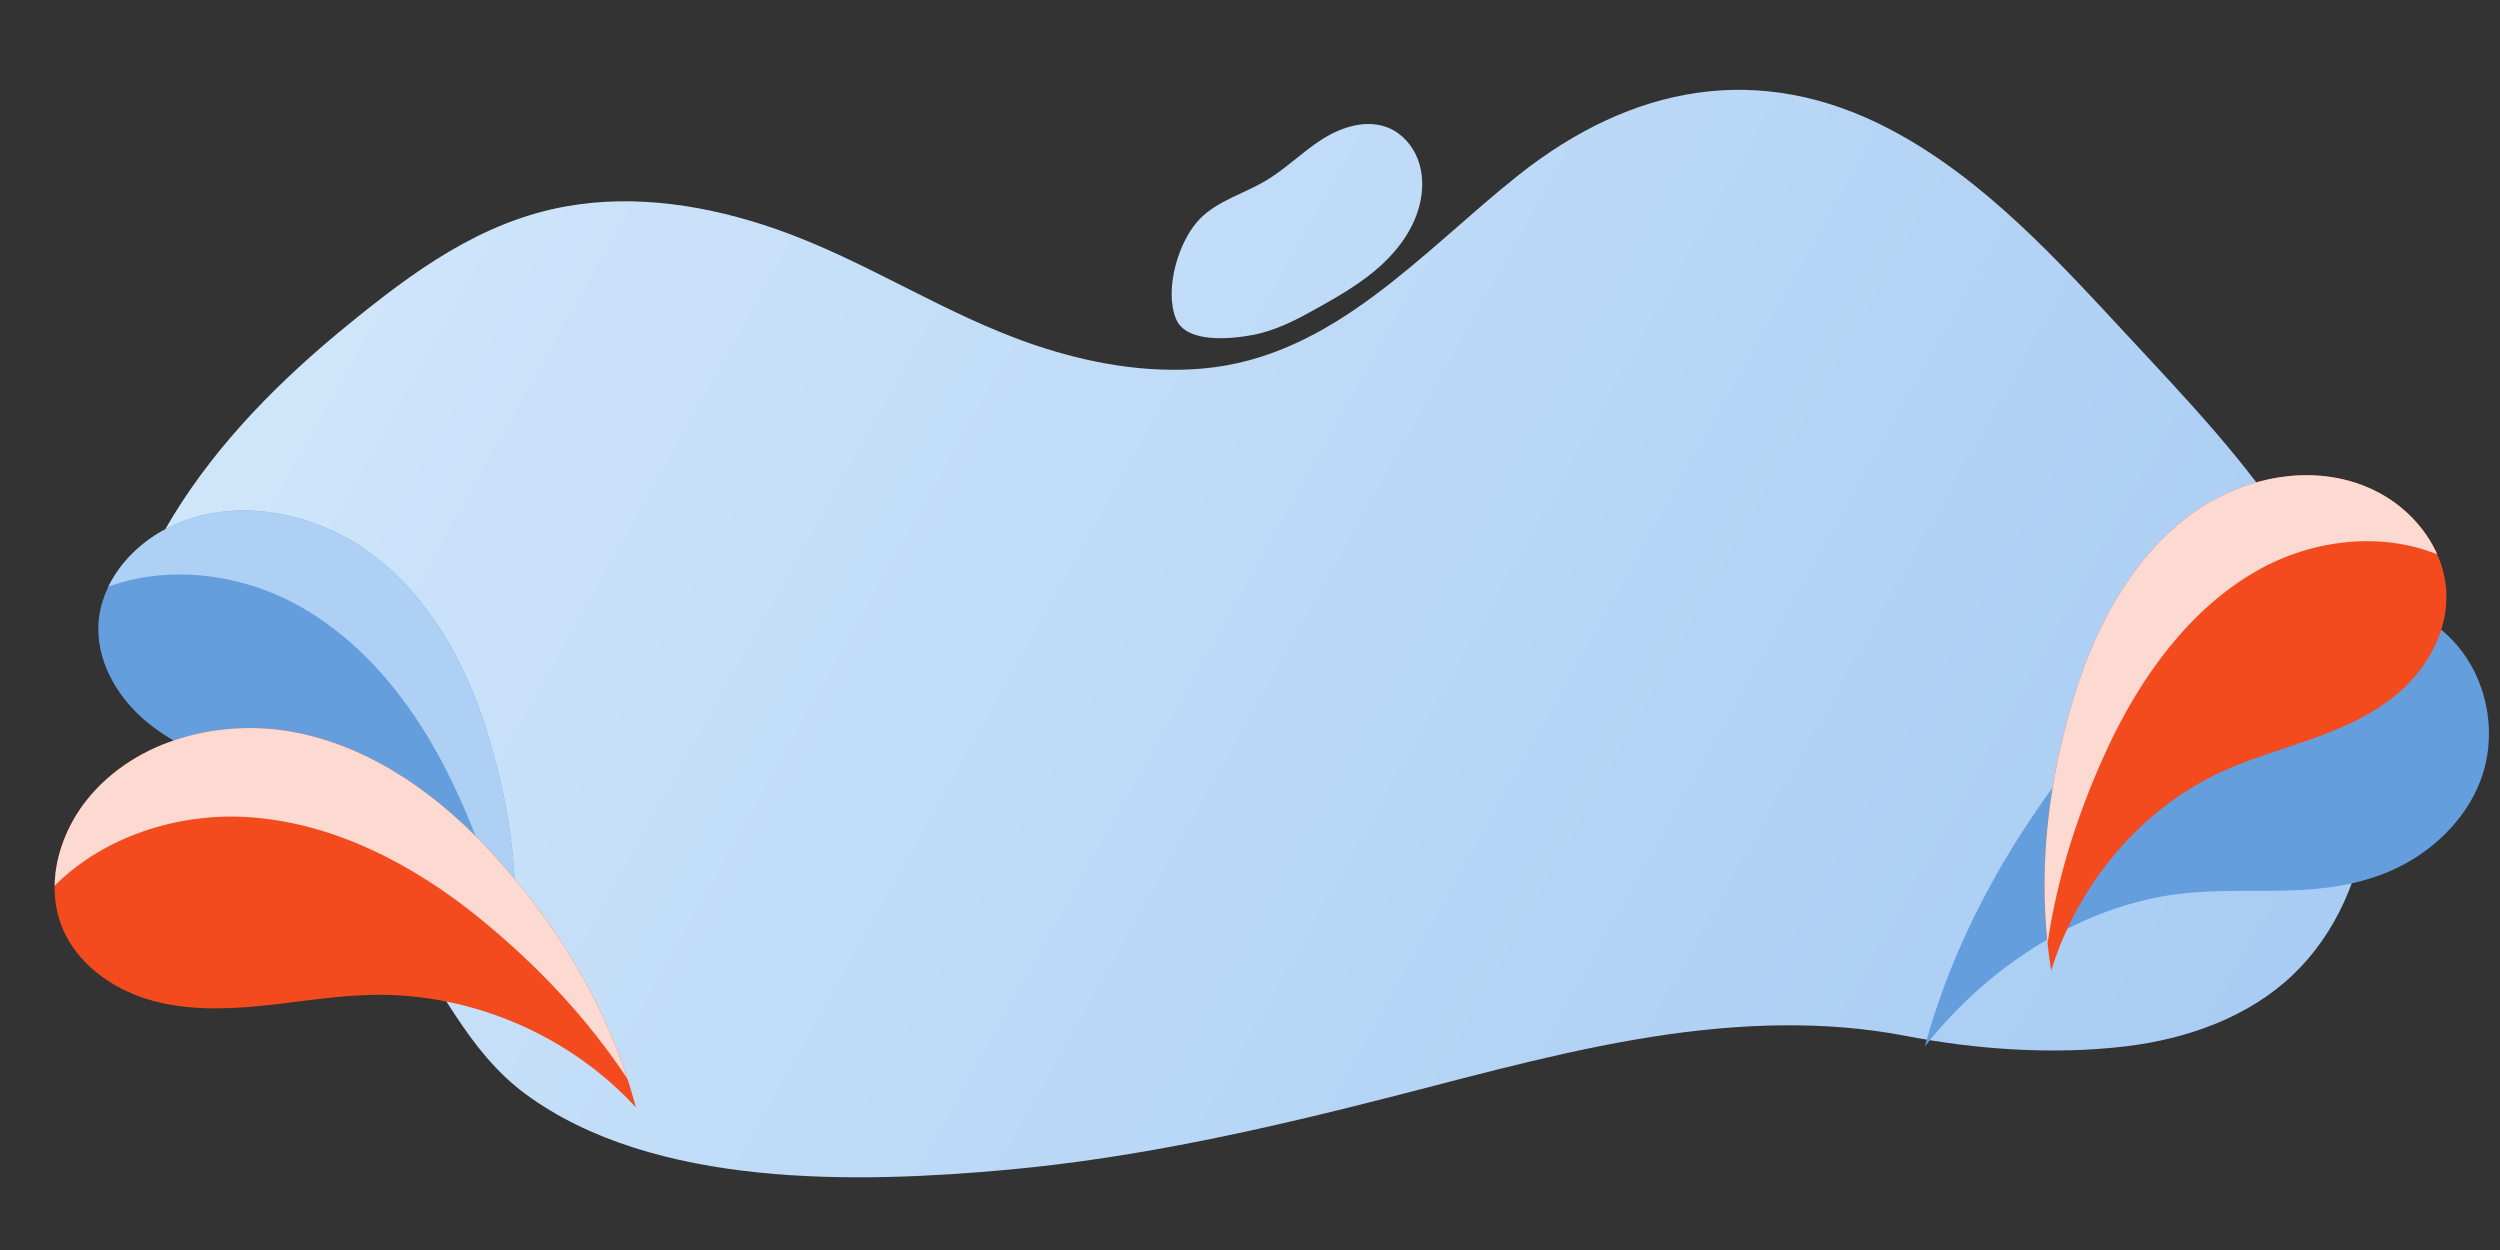 <?xml version="1.0" encoding="utf-8"?>
<!-- Generator: Adobe Illustrator 23.0.2, SVG Export Plug-In . SVG Version: 6.00 Build 0)  -->
<svg version="1.1" id="_x2014_ÎÓÈ_x5F_1" xmlns="http://www.w3.org/2000/svg" xmlns:xlink="http://www.w3.org/1999/xlink"
	 x="0px" y="0px" viewBox="0 0 6000 3000" style="enable-background:new 0 0 6000 3000;" xml:space="preserve">
<rect x="0" y="0" width="6000" height="3000" fill="#333333" stroke="none"/>
<style type="text/css">
	.st0{fill:url(#SVGID_1_);}
	.st1{fill:#649EDD;}
	.st2{fill:#F34B1E;}
	.st3{fill:#FCDAD1;}
	.st4{fill:#AED0F4;}
	.st5{fill:url(#SVGID_2_);}
	.st6{clip-path:url(#SVGID_4_);}
	.st7{fill:#FFFFFF;}
	.st8{fill:#BDD5F9;}
	.st9{fill:#7D3926;}
	.st10{fill:#1D1D1B;}
	.st11{fill:#458EDD;}
	.st12{opacity:0.2;}
	.st13{fill:#10172A;}
	.st14{fill:#86BCF4;}
	.st15{opacity:0.2;fill:#1D1D1B;}
	.st16{opacity:0.2;fill:#FFFFFF;}
	.st17{fill:#EDEDED;}
	.st18{opacity:0.15;}
	.st19{fill:#044A92;}
	.st20{opacity:0.15;fill:#10172A;}
</style>
<linearGradient id="SVGID_1_" gradientUnits="userSpaceOnUse" x1="5512.2" y1="120.208" x2="776.222" y2="2776.198" gradientTransform="matrix(-1 0 0 1 6002 0)">
	<stop  offset="0" style="stop-color:#D3E8FB"/>
	<stop  offset="1" style="stop-color:#A8CCF3"/>
</linearGradient>
<path class="st0" d="M4274.41,2460.8c100.6-1.15,201.18,6.3,300.02,25.44c169.71,32.85,354.19,45.49,526.07,25.1
	c146.97-17.43,294.1-69.11,401.55-170.87c105.21-99.64,165.07-241.48,180.57-385.55c25.65-238.44-51.95-472.13-179.21-671.58
	c-110.97-173.92-254.5-324.22-394.92-475.38c-172.85-186.07-347.27-379.06-571.99-497.39
	c-315.74-166.26-621.67-104.54-891.69,109.37c-231.75,183.6-444.87,437.65-759.28,464.67c-135,11.6-271.3-12.74-399.77-55.79
	c-217.48-72.86-406.92-203.81-623.9-279.28c-161.16-56.05-335.4-84.31-503.36-54.24c-205.06,36.71-367.45,156.97-525.09,285.6
	c-160.27,130.78-308.71,279.44-417.46,456.58c-76.35,124.36-128.13,270.07-68.52,412.7c55.04,131.69,158.59,197.68,270.92,274.38
	c123.92,84.61,243.61,179,334.76,299.44c102.3,135.17,167.73,298.14,307.6,401.31c308.52,227.56,797.57,215.16,1160.51,181.81
	c314.11-28.86,622.95-98.99,928.47-177.46c217.64-55.9,434.85-116.27,657.36-147.59C4095.41,2469.64,4184.92,2461.82,4274.41,2460.8
	z"/>
<g>
	<path class="st1" d="M4969.29,1832.84c126.03-162.69,282.86-306.41,459.63-371.1c176.78-64.69,374.23-37.36,479.54,101.29
		c61.16,80.52,86.84,202.24,43.42,313.68c-36.61,93.96-116.79,167.5-201.67,207.55c-84.88,40.04-174.53,50.61-261.33,53.04
		c-86.8,2.43-172.81-2.73-260.38,8.11c-223.21,27.62-450.36,164.19-608.94,366.11C4687.24,2263.52,4810.47,2037.85,4969.29,1832.84z
		"/>
</g>
<g>
	<path class="st2" d="M4975.15,1680.26c50.31-168.3,135.46-330.51,268.81-435.13c133.35-104.61,320.54-141.4,468.02-61.27
		c85.65,46.53,155.38,136.75,159.31,239.26c3.32,86.43-40.19,169.42-100.77,226.87c-60.58,57.45-136.75,92.63-213.49,120.41
		c-76.74,27.78-155.69,49.23-229.89,84c-189.14,88.63-339.96,266.02-404.33,475.55C4888.14,2110.44,4911.76,1892.34,4975.15,1680.26
		z"/>
	<path class="st3" d="M5419.76,1368.08c-162.83,91.33-281.64,254.51-363.11,430.55c-68.95,148.98-118.56,304.13-142.54,464.9
		c-20.77-197.06,4.04-392.6,61.04-583.27c50.31-168.3,135.46-330.51,268.81-435.13c133.35-104.61,320.54-141.4,468.02-61.27
		c58.49,31.78,109.54,83.93,137.29,146.45C5712.92,1275.66,5550.65,1294.67,5419.76,1368.08z"/>
</g>
<g>
	<path class="st1" d="M1169.84,1758.74c-51.03-165.13-138.49-324.65-276.82-428.28c-138.33-103.63-333.49-141.41-488.25-64.44
		c-89.87,44.7-163.5,132.29-168.54,232.54c-4.25,84.53,40.45,166.13,103.2,222.92c62.75,56.79,141.98,91.93,221.88,119.85
		s162.16,49.66,239.34,84.39c196.74,88.52,352.66,263.52,418,469.12C1256.85,2180.43,1234.15,1966.83,1169.84,1758.74z"/>
	<path class="st4" d="M708.31,1449.06c169.23,90.91,291.85,251.7,375.36,424.7c70.67,146.41,121.09,298.68,144.68,456.19
		c23.47-192.59-0.69-384.13-58.5-571.21c-51.03-165.13-138.5-324.65-276.82-428.28c-138.33-103.63-333.49-141.41-488.25-64.44
		c-61.37,30.53-115.15,81.06-144.71,141.96C402.97,1355.82,572.28,1375.98,708.31,1449.06z"/>
</g>
<g>
	<path class="st2" d="M1186.84,2054.21c-125.81-139.1-284.91-255.99-468.45-294.61c-183.54-38.62-392.86,13.57-509.87,160.15
		c-67.96,85.13-100.29,205.02-59.34,305.95c34.53,85.11,115.86,144.93,203.6,172.07c87.74,27.14,181.78,25.44,273.17,16.32
		c91.39-9.11,182.28-25.39,274.12-26.56c234.09-2.99,467.62,97.79,626.04,270.16C1465.52,2429.24,1345.38,2229.49,1186.84,2054.21z"
		/>
	<path class="st3" d="M590.96,1960.85c208.13,11.96,402.38,114,563.76,245.98c136.56,111.69,255.89,238.41,351.22,382.58
		c-65.09-200.22-176.56-377.61-319.1-535.2c-125.81-139.1-284.91-255.99-468.45-294.61c-183.54-38.62-392.86,13.57-509.87,160.15
		c-46.41,58.13-76.18,132.48-77.37,205.92C247.86,2008.92,423.66,1951.24,590.96,1960.85z"/>
</g>
<linearGradient id="SVGID_2_" gradientUnits="userSpaceOnUse" x1="4989.289" y1="-614.883" x2="253.297" y2="2041.115" gradientTransform="matrix(-1 0 0 1 6002 0)">
	<stop  offset="0" style="stop-color:#D3E8FB"/>
	<stop  offset="1" style="stop-color:#A8CCF3"/>
</linearGradient>
<path class="st5" d="M3165.48,737.32c52.57-29.44,105.03-60.2,149.48-100.87c44.45-40.67,80.83-92.38,93.64-151.25
	c7.42-34.08,6.61-70.41-5.81-103c-12.42-32.58-37.07-61.03-69.11-74.81c-51.82-22.28-112.7-3.56-160.32,26.68
	c-47.61,30.24-87.72,71.4-136.27,100.11c-51.78,30.62-113.09,47.13-155.82,89.47c-52.3,51.83-87.74,169.91-59.17,240.97
	c24.48,60.9,134.25,48.78,184.56,39.33C3063.61,793.28,3115.46,765.34,3165.48,737.32z"/>
<g>
	<defs>
		<path id="SVGID_3_" d="M347.44,1650.18c55.04,131.69,158.59,197.68,270.93,274.38c123.92,84.61,243.61,179,334.76,299.44
			c102.29,135.17,167.73,298.15,307.6,401.31c308.52,227.56,797.56,215.16,1160.5,181.81c314.12-28.86,622.95-98.99,928.47-177.46
			c217.65-55.9,434.85-116.27,657.37-147.59c39.05-5.5,78.33-10.09,117.74-13.6c10.75-0.95,21.52-1.83,32.29-2.61
			c7.24-0.54,14.47-1.03,21.71-1.48c15.62-0.98,31.26-1.77,46.91-2.36c16.22-0.63,32.46-1.03,48.69-1.22
			c66.33-0.76,132.64,2.22,198.45,9.83c2.03,0.23,4.05,0.46,6.08,0.7c27.71,3.33,55.34,7.48,82.83,12.52
			c4.22,0.77,8.44,1.56,12.66,2.38c58.21,11.27,118.15,20.16,178.72,26.15c0.01,0,0.01,0,0.01,0
			c116.04,11.49,234.41,12.35,347.34-1.05c146.97-17.43,294.09-69.1,401.55-170.87c105.22-99.63,165.07-241.47,180.57-385.55
			c25.65-238.43-51.95-472.13-179.2-671.58c-110.98-173.92-254.5-324.22-394.92-475.37c-172.85-186.07-347.27-379.06-571.99-497.39
			c-315.74-166.26-621.67-104.54-891.69,109.37c-231.75,183.6-444.87,437.65-759.28,464.67c-135,11.6-271.29-12.75-399.77-55.79
			c-217.49-72.86-406.92-203.81-623.9-279.28c-161.16-56.05-335.4-84.31-503.36-54.24c-205.06,36.71-367.45,156.97-525.08,285.6
			c-160.27,130.78-308.71,279.44-417.46,456.58C339.62,1361.84,287.83,1507.55,347.44,1650.18z"/>
	</defs>
	<clipPath id="SVGID_4_">
		<use xlink:href="#SVGID_3_"  style="overflow:visible;"/>
	</clipPath>
	<g class="st6">
		<g>
			<polygon class="st1" points="6556.31,1661.84 6437.31,1663.3 6322.75,1433.9 6441.74,1432.44 			"/>
			<polygon class="st7" points="6570.74,1661.65 6451.74,1663.11 6337.18,1433.71 6456.17,1432.25 			"/>
			<polygon class="st1" points="6538.55,1621.33 6449.59,1622.43 6363.94,1450.94 6452.9,1449.84 			"/>
			<path class="st8" d="M6406.49,1439.82c-3.18,0-3.19,4.95,0,4.95C6409.67,1444.77,6409.68,1439.82,6406.49,1439.82z"/>
			<path class="st1" d="M6515.49,1638.96c0,3.93-7.48,7.11-16.7,7.11c-9.22,0-16.7-3.18-16.7-7.11c0-3.93,7.48-7.11,16.7-7.11
				C6508.01,1631.85,6515.49,1635.04,6515.49,1638.96z"/>
		</g>
		<path class="st9" d="M7662.3,2024.91c-0.57-0.61-1.15-1.21-1.74-1.83c1.17,1.23,2.31,2.44,3.42,3.62
			C7663.43,2026.11,7662.87,2025.51,7662.3,2024.91z M7647.8,2010.23c-0.46-0.45-0.92-0.89-1.39-1.34c0.67,0.65,1.32,1.29,1.97,1.92
			C7648.19,2010.61,7647.99,2010.42,7647.8,2010.23z M7529.6,1907.01c0.84,0.68,1.71,1.39,2.6,2.13
			C7531.31,1908.41,7530.44,1907.69,7529.6,1907.01z M7662.3,2024.91c-0.57-0.61-1.15-1.21-1.74-1.83c1.17,1.23,2.31,2.44,3.42,3.62
			C7663.43,2026.11,7662.87,2025.51,7662.3,2024.91z M7646.41,2008.89c0.67,0.65,1.32,1.29,1.97,1.92c-0.19-0.2-0.39-0.39-0.58-0.58
			C7647.34,2009.78,7646.88,2009.34,7646.41,2008.89z M7532.2,1909.14c-0.89-0.73-1.76-1.45-2.6-2.13
			C7530.44,1907.69,7531.31,1908.4,7532.2,1909.14z M7539.01,1585.53c-42.92-37-260.7-53.85-260.7-53.85
			c-43.69-1.72-31.83,10.19-166.47,16.8c-116.79,5.81-270.29,270.56-322.45,338.72c-0.01,0.01-0.01,0.02-0.02,0.03
			c-7.96,10.4-13.56,16.21-16.3,15.82c-16.09-2.3-113.6-130.54-156.2-187.51c-12.2-16.31-19.9-26.78-19.9-26.78s-2.8-3.51-6.91-9.13
			c-2.47-3.36-5.41-7.47-8.51-12.02c-4.21-6.19-8.72-13.2-12.71-20.28c-11.83-20.96-52.24-58.94-62.38-51.79
			c-10.1,7.17,19.24,50.06,19.24,50.06s-26.38,5.21-54.75,0.24c-28.34-4.9-57.16-53.03-69.75-49.82
			c-12.55,3.25,7.86,42.44,13.07,77.23c5.16,34.73,73.51,45.86,79.41,51.55c0.59,0.56,1.15,1.26,1.66,2.06
			c4.64,7.14,6.23,22.32,6.23,22.32l0.02,0.07c0.49,0.97,6.69,13.05,16.98,32.3c46.01,86.03,173.96,315.06,241.14,333.07
			c82.85,22.18,207.12-96.88,207.12-96.88v0.07c0,0.08-0.01,0.21-0.02,0.39c0,0.09,0,0.2-0.01,0.31c-0.02,0.59-0.05,1.52-0.1,2.75
			c0,0.09,0,0.18-0.01,0.28c-0.02,0.41-0.03,0.86-0.05,1.33c-0.02,0.53-0.04,1.11-0.07,1.72c0,0.08-0.01,0.16-0.01,0.24
			c-0.01,0.28-0.02,0.57-0.03,0.87c-0.01,0.27-0.02,0.55-0.03,0.83c-0.03,0.64-0.05,1.32-0.08,2.04c-0.01,0.24-0.02,0.48-0.03,0.73
			c-0.01,0.18-0.01,0.36-0.02,0.54c-0.02,0.55-0.04,1.11-0.07,1.69c0.01,0.04,0.01,0.09,0,0.14c-0.03,0.82-0.06,1.67-0.1,2.56
			c0,0.11,0,0.22-0.01,0.33c-0.01,0.5-0.03,1.01-0.06,1.54c-0.02,0.52-0.04,1.06-0.06,1.61c-0.01,0.45-0.03,0.9-0.05,1.36
			c-0.01,0.09-0.01,0.18-0.01,0.26c-0.03,0.87-0.07,1.77-0.1,2.69c-0.04,1.01-0.08,2.05-0.12,3.11c-0.01,0.35-0.03,0.71-0.04,1.06
			c-0.13,3.23-0.26,6.69-0.4,10.34c-0.03,0.63-0.05,1.27-0.07,1.91c-0.01,0.05-0.01,0.1-0.01,0.15c-0.03,1.01-0.07,2.04-0.12,3.07
			c-0.02,0.55-0.04,1.1-0.06,1.65c-0.02,0.43-0.04,0.87-0.05,1.31c-0.08,2.06-0.16,4.17-0.25,6.32c-0.01,0.24-0.02,0.49-0.03,0.74
			c-0.04,1.19-0.09,2.39-0.14,3.61c-0.01,0.44-0.03,0.88-0.05,1.33c-0.04,0.97-0.08,1.94-0.11,2.91c-0.11,2.71-0.21,5.48-0.33,8.3
			c-0.04,1.17-0.09,2.35-0.14,3.54c-0.03,0.79-0.06,1.59-0.09,2.38c-0.06,1.4-0.11,2.81-0.17,4.23c-0.1,2.63-0.2,5.29-0.31,7.98
			c-0.1,2.48-0.2,4.99-0.3,7.51c-0.14,3.59-0.28,7.22-0.43,10.88c-0.06,1.48-0.12,2.96-0.18,4.44c-0.03,0.86-0.07,1.73-0.1,2.59
			c-0.05,1.13-0.09,2.27-0.14,3.41c-0.1,2.62-0.21,5.26-0.32,7.89c-0.06,1.42-0.11,2.85-0.17,4.28c-0.11,2.6-0.21,5.2-0.32,7.8
			c-0.07,1.73-0.14,3.46-0.21,5.19c-0.04,0.86-0.07,1.73-0.11,2.59c-0.09,2.16-0.18,4.3-0.27,6.44c-0.01,0.43-0.03,0.86-0.05,1.28
			c-0.03,0.68-0.06,1.35-0.08,2.03c-0.01,0.14-0.01,0.27-0.02,0.4c-0.03,0.77-0.06,1.54-0.09,2.3c-0.01,0.13-0.01,0.26-0.02,0.38
			c-0.06,1.55-0.13,3.1-0.19,4.64c-0.04,0.99-0.09,1.97-0.13,2.95c-0.07,1.67-0.14,3.34-0.21,4.99c-0.02,0.47-0.04,0.94-0.06,1.4
			c-0.05,1.19-0.1,2.37-0.15,3.54c0,0.06,0,0.12-0.01,0.19c-0.05,1.24-0.1,2.48-0.16,3.7c-0.05,1.27-0.1,2.52-0.16,3.77
			c-0.1,2.26-0.2,4.5-0.29,6.7c-0.17,3.89-0.33,7.68-0.5,11.36c-0.04,1.03-0.09,2.04-0.14,3.05c0,0.24-0.02,0.48-0.03,0.71
			c-0.06,1.46-0.13,2.89-0.2,4.31c-0.03,0.88-0.07,1.75-0.11,2.6c-0.06,1.23-0.11,2.43-0.17,3.62c-0.11,2.35-0.21,4.62-0.32,6.82
			c-0.05,1.07-0.1,2.11-0.15,3.14c-0.05,1.13-0.11,2.24-0.16,3.32c-0.02,0.48-0.05,0.94-0.07,1.4c-0.04,0.93-0.09,1.84-0.13,2.73
			c-0.12,2.25-0.23,4.38-0.33,6.38c-0.03,0.56-0.06,1.1-0.09,1.64c-0.03,0.57-0.06,1.12-0.09,1.66c-0.03,0.55-0.06,1.07-0.09,1.59
			c-0.05,0.86-0.09,1.68-0.14,2.47c-0.11,1.95-0.27,3.95-0.47,5.99c-0.06,0.68-0.14,1.37-0.21,2.06c-0.12,1.12-0.25,2.25-0.4,3.39
			c-0.08,0.66-0.16,1.33-0.26,2c-0.09,0.66-0.18,1.34-0.28,2.02c-0.16,1.14-0.34,2.29-0.53,3.46c-0.25,1.59-0.52,3.2-0.81,4.83
			c-0.16,0.89-0.32,1.79-0.49,2.69c-0.23,1.24-0.47,2.48-0.72,3.73c-0.42,2.16-0.88,4.35-1.35,6.55c-0.32,1.47-0.65,2.95-0.99,4.44
			c-0.3,1.3-0.6,2.61-0.91,3.92c-0.39,1.68-0.8,3.37-1.22,5.07c-0.23,0.94-0.47,1.89-0.71,2.83c-0.33,1.33-0.67,2.65-1.02,3.98
			c-0.39,1.52-0.79,3.04-1.2,4.56c-0.09,0.33-0.18,0.67-0.27,1c-0.94,3.47-1.9,6.95-2.89,10.41c-0.6,2.09-1.2,4.17-1.81,6.25
			c-0.58,1.98-1.17,3.96-1.76,5.93c-2.23,7.42-4.51,14.7-6.75,21.67c-0.24,0.78-0.49,1.55-0.74,2.31c-0.36,1.12-0.72,2.24-1.08,3.34
			c-0.62,1.92-1.24,3.8-1.85,5.66c-0.78,2.41-1.56,4.76-2.32,7.05c-0.21,0.63-0.41,1.25-0.61,1.86c-0.95,2.88-1.88,5.65-2.76,8.31
			c-0.19,0.56-0.37,1.12-0.56,1.67c-0.05,0.16-0.1,0.31-0.15,0.47c-0.45,1.33-0.88,2.62-1.29,3.87c-0.02,0.09-0.05,0.17-0.08,0.25
			c-0.32,0.97-0.63,1.92-0.94,2.85c-0.11,0.33-0.22,0.66-0.33,0.99c-0.42,1.28-0.82,2.51-1.21,3.7c-0.67,2.04-1.29,3.96-1.84,5.73
			c-0.12,0.39-0.24,0.77-0.36,1.15c-0.11,0.35-0.22,0.7-0.32,1.04c-0.07,0.23-0.14,0.47-0.21,0.69c-0.05,0.16-0.1,0.32-0.14,0.47
			c-0.07,0.24-0.14,0.47-0.21,0.7c-0.34,1.14-0.64,2.19-0.9,3.14c-6.64,24.37,15.56,61.36,15.56,61.36s-35.46,125.06-69.29,244.3
			c48.88-4.3,97.95-6.9,147.02-7.46c100.6-1.14,201.17,6.3,300.02,25.44c60.79,11.77,123.47,20.94,186.79,26.92
			c3.12-126.79,5.88-249.64,6.78-289.2c0.1-4.8,0.19-8.38,0.24-10.58c0.76-0.23,1.54-0.49,2.34-0.79c0.21-0.08,0.43-0.16,0.64-0.25
			c0.52-0.19,1.05-0.41,1.59-0.65c0.38-0.15,0.77-0.32,1.16-0.5c1.36-0.61,2.77-1.29,4.21-2.05c0.51-0.26,1.01-0.53,1.53-0.81
			c3.18-1.73,6.54-3.76,10.01-6.01c0.57-0.37,1.14-0.74,1.72-1.13c10.46-6.91,21.75-15.66,31.86-23.96
			c0.51-0.41,1.01-0.83,1.52-1.24c0.6-0.51,1.2-1,1.8-1.5c0.52-0.44,1.04-0.87,1.56-1.3c0.82-0.69,1.64-1.38,2.44-2.06
			c0.52-0.44,1.04-0.88,1.55-1.31s1.01-0.86,1.51-1.29s1-0.85,1.48-1.26c2.19-1.88,4.26-3.68,6.16-5.35
			c0.41-0.36,0.82-0.72,1.22-1.08c0.42-0.36,0.82-0.72,1.23-1.07c0.78-0.69,1.53-1.35,2.23-1.99c0.61-0.54,1.18-1.05,1.73-1.54
			c1.88-1.69,3.42-3.09,4.57-4.14c0.16-0.15,0.31-0.3,0.46-0.43c1.18-1.07,1.82-1.67,1.82-1.67s3.44,0,22.66,0
			c3.1,0,12.24-9.27,25.44-24.98c68.73-81.75,247.7-338.03,260.11-371.53C7910.04,1977.02,7581.9,1622.5,7539.01,1585.53z
			 M7683.82,2057.01c-0.04,0.13-0.09,0.25-0.14,0.37c-6.79,15.52-97.94,166.09-144.57,238.4c-14.2,22.02-24.27,36.78-26.58,38.27
			c-0.54,0.36-1.12,0.71-1.71,1.04c-0.19,0.12-0.39,0.23-0.59,0.33c-0.28,0.16-0.57,0.31-0.86,0.46c-0.29,0.15-0.59,0.3-0.89,0.45
			c-0.36,0.18-0.73,0.36-1.1,0.52c-0.43,0.2-0.86,0.39-1.3,0.58c-0.44,0.19-0.88,0.37-1.32,0.55c-0.45,0.18-0.9,0.36-1.35,0.53
			c-0.43,0.17-0.87,0.33-1.31,0.49c-0.47,0.17-0.94,0.34-1.41,0.5c-0.38,0.13-0.75,0.26-1.13,0.38c-0.98,0.33-1.96,0.64-2.91,0.92
			h-0.01c-2.63,0.8-5.11,1.44-7.16,1.94c-0.45,0.11-0.88,0.21-1.29,0.3c-1.09,0.25-2.01,0.45-2.72,0.6
			c-0.09,0.02-0.17,0.03-0.25,0.05c-0.81,0.17-1.27,0.25-1.27,0.25s1.96-263.35,6.93-299.87c4.9-36.47,21.65-150.91,21.65-150.91
			s0.13,0.1,0.38,0.31c0.08,0.06,0.18,0.14,0.29,0.22c1.34,1.08,4.62,3.72,9.38,7.59c0.43,0.35,0.88,0.71,1.34,1.09
			c1.73,1.41,3.63,2.96,5.68,4.64c0.84,0.68,1.71,1.39,2.6,2.13c2.02,1.65,4.16,3.41,6.41,5.27c0.57,0.47,1.14,0.94,1.71,1.41
			c6.31,5.21,13.41,11.1,20.98,17.47c1,0.84,2,1.68,3.02,2.55c1.28,1.07,2.56,2.15,3.85,3.25c1.3,1.09,2.6,2.19,3.91,3.31
			c2.8,2.37,5.64,4.79,8.51,7.24c1.44,1.23,2.88,2.47,4.33,3.72c2.71,2.34,5.45,4.7,8.18,7.07c1.05,0.91,2.1,1.83,3.15,2.75
			c0.05,0.03,0.09,0.07,0.14,0.12c1.07,0.94,2.15,1.87,3.22,2.81c0.03,0.02,0.05,0.04,0.07,0.06c1.1,0.96,2.2,1.93,3.29,2.89
			c1.65,1.44,3.29,2.89,4.92,4.34c0.14,0.12,0.27,0.24,0.4,0.36c0.92,0.82,1.84,1.63,2.76,2.45c0.04,0.03,0.07,0.06,0.11,0.09
			c0.88,0.78,1.76,1.57,2.63,2.36c0,0,0,0,0.01,0c1.82,1.63,3.64,3.26,5.44,4.89c1.07,0.96,2.13,1.93,3.19,2.89
			c0.53,0.48,1.06,0.96,1.59,1.45c1.05,0.95,2.09,1.91,3.13,2.86c0.87,0.8,1.73,1.59,2.59,2.39c0.63,0.58,1.26,1.16,1.88,1.74
			c0.06,0.04,0.11,0.09,0.16,0.14c2.04,1.9,4.05,3.78,6.02,5.63c1.14,1.07,2.26,2.14,3.37,3.2c0.82,0.78,1.63,1.55,2.43,2.32
			c0.21,0.2,0.42,0.41,0.63,0.61c0.58,0.55,1.15,1.1,1.71,1.66c0.16,0.14,0.32,0.29,0.47,0.45c0.67,0.65,1.32,1.29,1.97,1.92h0.01
			c0.59,0.58,1.18,1.16,1.76,1.74c3.7,3.63,7.18,7.16,10.41,10.53c1.17,1.23,2.31,2.44,3.42,3.62c0.92,0.99,1.81,1.96,2.68,2.91
			c0.43,0.48,0.86,0.96,1.28,1.43c0.42,0.47,0.84,0.93,1.24,1.39c3.17,3.6,5.91,6.93,8.14,9.94c0.21,0.28,0.41,0.55,0.59,0.82
			c0.21,0.27,0.4,0.54,0.57,0.8c0.56,0.79,1.08,1.55,1.56,2.29c0.33,0.49,0.63,0.97,0.9,1.44c0.32,0.52,0.61,1.02,0.87,1.51
			c0.09,0.16,0.18,0.32,0.26,0.48c0,0.01,0.01,0.03,0.02,0.05c0.24,0.43,0.44,0.85,0.62,1.26c0.38,0.81,0.68,1.58,0.88,2.29
			C7684.03,2054.78,7684.12,2056.02,7683.82,2057.01z M7529.6,1907.01c0.84,0.68,1.71,1.39,2.6,2.13
			C7531.31,1908.41,7530.44,1907.69,7529.6,1907.01z M7647.8,2010.23c-0.46-0.45-0.92-0.89-1.39-1.34c0.67,0.65,1.32,1.29,1.97,1.92
			C7648.19,2010.61,7647.99,2010.42,7647.8,2010.23z M7662.3,2024.91c-0.57-0.61-1.15-1.21-1.74-1.83c1.17,1.23,2.31,2.44,3.42,3.62
			C7663.43,2026.11,7662.87,2025.51,7662.3,2024.91z M7529.6,1907.01c0.84,0.68,1.71,1.39,2.6,2.13
			C7531.31,1908.41,7530.44,1907.69,7529.6,1907.01z M7647.8,2010.23c-0.46-0.45-0.92-0.89-1.39-1.34c0.67,0.65,1.32,1.29,1.97,1.92
			C7648.19,2010.61,7647.99,2010.42,7647.8,2010.23z M7662.3,2024.91c-0.57-0.61-1.15-1.21-1.74-1.83c1.17,1.23,2.31,2.44,3.42,3.62
			C7663.43,2026.11,7662.87,2025.51,7662.3,2024.91z"/>
		<path class="st10" d="M7500.46,2487.44c-0.9,39.56-3.66,162.41-6.78,289.2c-63.32-5.98-126-15.15-186.79-26.92
			c-98.85-19.14-199.42-26.58-300.02-25.44c-49.07,0.56-98.14,3.16-147.02,7.46c33.83-119.24,69.29-244.3,69.29-244.3l217.33-46.38
			L7500.46,2487.44z"/>
		<path class="st11" d="M7863.77,1953.14c-27.5-39.79-58.02-77.55-88.77-114.85c-44.17-53.58-89.38-106.27-135.89-157.82
			c-31.56-34.96-62.75-78.67-103.07-105.67c-9.67-6.5-19.9-12.05-30.78-16.25c-28.12-10.9-58.26-15.35-88.23-18.69
			c-108.61-12.19-227.31-17.97-334.04,9.25c-51.76,13.19-88.03,36.58-121.09,77.66c-39.59,49.26-75.44,99.7-108.59,153.62
			c-17.8,28.94-34.79,58.4-52.71,87.27c-1.68,2.71-6.09,11.43-11.21,19.54c-0.01,0.01-0.01,0.02-0.02,0.03
			c-5.43,8.59-11.66,16.48-16.3,15.82c-16.09-2.3-113.6-130.54-156.2-187.51c-12.2-16.31-19.9-26.78-19.9-26.78s-2.8-3.51-6.91-9.13
			l-88.49,69.55l0.02,0.07c0.49,0.97,6.69,13.05,16.98,32.3c46.01,86.03,173.96,315.06,241.14,333.07
			c82.85,22.18,207.12-96.88,207.12-96.88v0.07c0,0.08-0.01,0.21-0.02,0.39c0,0.09,0,0.2-0.01,0.31c-0.02,0.59-0.05,1.52-0.1,2.75
			c0,0.09,0,0.18-0.01,0.28c-0.02,0.41-0.03,0.86-0.05,1.33c-0.02,0.53-0.04,1.11-0.07,1.72c0,0.08-0.01,0.16-0.01,0.24
			c-0.01,0.28-0.02,0.57-0.03,0.87c-0.01,0.27-0.02,0.55-0.03,0.83c-0.03,0.64-0.05,1.32-0.08,2.04c-0.01,0.24-0.02,0.48-0.03,0.73
			c-0.01,0.18-0.01,0.36-0.02,0.54c-0.02,0.55-0.04,1.11-0.07,1.69c0.01,0.04,0.01,0.09,0,0.14c-0.03,0.82-0.06,1.67-0.1,2.56
			c0,0.11,0,0.22-0.01,0.33c-0.01,0.5-0.03,1.01-0.06,1.54c-0.02,0.52-0.04,1.06-0.06,1.61c-0.01,0.45-0.03,0.9-0.05,1.36
			c-0.01,0.09-0.01,0.18-0.01,0.26c-0.03,0.87-0.07,1.77-0.1,2.69c-0.04,1.01-0.08,2.05-0.12,3.11c-0.01,0.35-0.03,0.71-0.04,1.06
			c-0.13,3.23-0.26,6.69-0.4,10.34c-0.03,0.63-0.05,1.27-0.07,1.91c-0.01,0.05-0.01,0.1-0.01,0.15c-0.03,1.01-0.07,2.04-0.12,3.07
			c-0.02,0.55-0.04,1.1-0.06,1.65c-0.02,0.43-0.04,0.87-0.05,1.31c-0.08,2.06-0.16,4.17-0.25,6.32c-0.01,0.24-0.02,0.49-0.03,0.74
			c-0.04,1.19-0.09,2.39-0.14,3.61c-0.01,0.44-0.03,0.88-0.05,1.33c-0.04,0.97-0.08,1.94-0.11,2.91c-0.11,2.71-0.21,5.48-0.33,8.3
			c-0.04,1.17-0.09,2.35-0.14,3.54c-0.03,0.79-0.06,1.59-0.09,2.38c-0.06,1.4-0.11,2.81-0.17,4.23c-0.1,2.63-0.2,5.29-0.31,7.98
			c-0.1,2.48-0.2,4.99-0.3,7.51c-0.14,3.59-0.28,7.22-0.43,10.88c-0.06,1.48-0.12,2.96-0.18,4.44c-0.03,0.86-0.07,1.73-0.1,2.59
			c-0.05,1.13-0.09,2.27-0.14,3.41c-0.1,2.62-0.21,5.26-0.32,7.89c-0.06,1.42-0.11,2.85-0.17,4.28c-0.11,2.6-0.21,5.2-0.32,7.8
			c-0.07,1.73-0.14,3.46-0.21,5.19c-0.04,0.86-0.07,1.73-0.11,2.59c-0.09,2.15-0.17,4.3-0.26,6.44c-0.05,1.05-0.09,2.09-0.13,3.13
			c-0.01,0.06-0.01,0.12-0.01,0.18c-0.01,0.14-0.01,0.27-0.02,0.4c-0.03,0.77-0.06,1.54-0.09,2.3c-0.01,0.13-0.01,0.26-0.02,0.38
			c-0.06,1.55-0.13,3.1-0.19,4.64c-0.04,0.99-0.09,1.97-0.13,2.95c-0.07,1.67-0.14,3.34-0.21,4.99c-0.02,0.47-0.04,0.94-0.06,1.4
			c-0.05,1.19-0.1,2.37-0.15,3.54c0,0.06,0,0.12-0.01,0.19c-0.05,1.24-0.1,2.48-0.16,3.7c-0.05,1.27-0.1,2.52-0.16,3.77
			c-0.1,2.26-0.2,4.5-0.29,6.7c-0.17,3.89-0.33,7.68-0.5,11.36c-0.04,1.03-0.09,2.04-0.14,3.05c0,0.24-0.02,0.48-0.03,0.71
			c-0.06,1.46-0.13,2.89-0.2,4.31c-0.03,0.88-0.07,1.75-0.11,2.6c-0.06,1.23-0.11,2.43-0.17,3.62c-0.11,2.35-0.21,4.62-0.32,6.82
			c-0.05,1.07-0.1,2.11-0.15,3.14c-0.05,1.13-0.11,2.24-0.16,3.32c-0.02,0.48-0.05,0.94-0.07,1.4c-0.04,0.93-0.09,1.84-0.13,2.73
			c-0.12,2.25-0.23,4.38-0.33,6.38c-0.03,0.56-0.06,1.1-0.09,1.64c-0.03,0.57-0.06,1.12-0.09,1.66c-0.03,0.55-0.06,1.07-0.09,1.59
			c-0.05,0.86-0.09,1.68-0.14,2.47c-0.11,1.95-0.27,3.95-0.47,5.99c-0.06,0.68-0.14,1.37-0.21,2.06c-0.12,1.12-0.25,2.25-0.4,3.39
			c-0.08,0.66-0.16,1.33-0.26,2c-0.09,0.66-0.18,1.34-0.28,2.02c-0.17,1.14-0.34,2.29-0.53,3.46c-0.25,1.59-0.52,3.2-0.81,4.83
			c-0.16,0.89-0.32,1.79-0.49,2.69c-0.23,1.24-0.47,2.48-0.72,3.73c-0.42,2.16-0.88,4.35-1.35,6.55c-0.32,1.47-0.65,2.95-0.99,4.44
			c-0.3,1.3-0.6,2.61-0.91,3.92c-0.39,1.68-0.8,3.37-1.22,5.07c-0.23,0.94-0.47,1.89-0.71,2.83c-0.33,1.33-0.67,2.65-1.02,3.98
			c-0.39,1.52-0.79,3.04-1.2,4.56c-0.09,0.33-0.18,0.67-0.27,1c-0.94,3.47-1.9,6.95-2.89,10.41c-0.6,2.09-1.2,4.17-1.81,6.25
			c-0.58,1.98-1.17,3.96-1.76,5.93c-2.23,7.42-4.51,14.7-6.75,21.67c-0.24,0.78-0.49,1.55-0.74,2.31c-0.36,1.12-0.72,2.24-1.08,3.34
			c-0.62,1.92-1.24,3.8-1.85,5.66c-0.78,2.41-1.56,4.76-2.32,7.05c-0.21,0.63-0.41,1.25-0.61,1.86c-0.95,2.88-1.88,5.65-2.76,8.31
			c-0.19,0.56-0.37,1.12-0.56,1.67c-0.05,0.16-0.1,0.31-0.15,0.47c-0.44,1.32-0.87,2.62-1.29,3.87c-0.02,0.09-0.05,0.17-0.08,0.25
			c-0.32,0.97-0.63,1.92-0.94,2.85c-0.11,0.33-0.22,0.66-0.33,0.99c-0.42,1.28-0.82,2.51-1.21,3.7c-0.67,2.04-1.29,3.96-1.84,5.73
			c-0.12,0.39-0.24,0.77-0.36,1.15c-0.11,0.35-0.22,0.7-0.32,1.04c-0.07,0.23-0.14,0.47-0.21,0.69c-0.05,0.16-0.1,0.32-0.14,0.47
			c-0.07,0.24-0.14,0.47-0.21,0.7c-0.34,1.14-0.64,2.19-0.9,3.14c-6.64,24.37,15.56,61.36,15.56,61.36s377.44,42.8,571.32,0
			c0.1-4.8,0.19-8.38,0.24-10.58c0.76-0.23,1.54-0.49,2.34-0.79c0.21-0.08,0.43-0.16,0.64-0.25c0.52-0.19,1.05-0.41,1.59-0.65
			c0.38-0.15,0.77-0.32,1.16-0.5c1.36-0.61,2.77-1.29,4.21-2.05c0.51-0.26,1.01-0.53,1.53-0.81c3.18-1.73,6.54-3.76,10.01-6.01
			c0.57-0.37,1.14-0.74,1.72-1.13c10.46-6.91,21.75-15.66,31.86-23.96c0.51-0.41,1.01-0.83,1.52-1.24c0.6-0.51,1.2-1,1.8-1.5
			c0.52-0.44,1.04-0.87,1.56-1.3c0.82-0.69,1.64-1.38,2.44-2.06c0.52-0.44,1.04-0.88,1.55-1.31s1.01-0.86,1.51-1.29
			s1-0.85,1.48-1.26c2.19-1.88,4.26-3.68,6.16-5.35c0.41-0.36,0.82-0.72,1.22-1.08c0.42-0.36,0.82-0.72,1.23-1.07
			c0.78-0.69,1.53-1.35,2.23-1.99c0.61-0.54,1.18-1.05,1.73-1.54c1.88-1.69,3.42-3.09,4.57-4.14c0.16-0.15,0.31-0.3,0.46-0.43
			c1.18-1.07,1.82-1.67,1.82-1.67s3.44,0,22.66,0c3.1,0,12.24-9.27,25.44-24.98c68.73-81.75,247.7-338.03,260.11-371.53
			C7901.72,1999.48,7872.4,1965.62,7863.77,1953.14z M7683.82,2057.01c-0.04,0.13-0.09,0.25-0.14,0.37
			c-6.79,15.52-97.94,166.09-144.57,238.4c-14.2,22.02-24.27,36.78-26.58,38.27c-0.54,0.36-1.12,0.71-1.71,1.04
			c-0.19,0.12-0.39,0.23-0.59,0.33c-0.28,0.16-0.57,0.31-0.86,0.46c-0.29,0.15-0.59,0.3-0.89,0.45c-0.36,0.18-0.73,0.36-1.1,0.52
			c-0.43,0.2-0.86,0.39-1.3,0.58c-0.44,0.19-0.88,0.37-1.32,0.55c-0.45,0.18-0.9,0.36-1.35,0.53c-0.43,0.17-0.87,0.33-1.31,0.49
			c-0.47,0.17-0.94,0.34-1.41,0.5c-0.38,0.13-0.75,0.26-1.13,0.38c-0.98,0.33-1.96,0.64-2.91,0.92h-0.01
			c-2.63,0.8-5.11,1.44-7.16,1.94c-0.45,0.11-0.88,0.21-1.29,0.3c-1.09,0.25-2.01,0.45-2.72,0.6c-0.09,0.02-0.17,0.03-0.25,0.05
			c-0.81,0.17-1.27,0.25-1.27,0.25s1.96-263.35,6.93-299.87c4.9-36.47,21.65-150.91,21.65-150.91s0.13,0.1,0.38,0.31
			c0.08,0.06,0.18,0.14,0.29,0.22c1.34,1.08,4.62,3.72,9.38,7.59c0.43,0.35,0.88,0.71,1.34,1.09c1.73,1.41,3.63,2.96,5.68,4.64
			c0.84,0.68,1.71,1.39,2.6,2.13c2.02,1.65,4.16,3.41,6.41,5.27c0.57,0.47,1.14,0.94,1.71,1.41c6.31,5.21,13.41,11.1,20.98,17.47
			c1,0.84,2,1.68,3.02,2.55c1.28,1.07,2.56,2.15,3.85,3.25c1.3,1.09,2.6,2.19,3.91,3.31c2.8,2.37,5.64,4.79,8.51,7.24
			c1.44,1.23,2.88,2.47,4.33,3.72c2.71,2.34,5.45,4.7,8.18,7.07c1.05,0.91,2.1,1.83,3.15,2.75c0.05,0.03,0.09,0.07,0.14,0.12
			c1.07,0.94,2.15,1.87,3.22,2.81c0.03,0.02,0.05,0.04,0.07,0.06c1.1,0.96,2.2,1.93,3.29,2.89c1.65,1.44,3.29,2.89,4.92,4.34
			c0.14,0.12,0.27,0.24,0.4,0.36c0.92,0.82,1.84,1.63,2.76,2.45c0.04,0.03,0.07,0.06,0.11,0.09c0.88,0.78,1.76,1.57,2.63,2.36
			c0,0,0,0,0.01,0c1.82,1.63,3.64,3.26,5.44,4.89c1.07,0.96,2.13,1.93,3.19,2.89c0.53,0.48,1.06,0.96,1.59,1.45
			c1.05,0.95,2.09,1.91,3.13,2.86c0.87,0.8,1.73,1.59,2.59,2.39c0.63,0.58,1.26,1.16,1.88,1.74c0.06,0.04,0.11,0.09,0.16,0.14
			c2.04,1.9,4.05,3.78,6.02,5.63c1.14,1.07,2.26,2.14,3.37,3.2c0.82,0.78,1.63,1.55,2.43,2.32c0.21,0.2,0.42,0.41,0.63,0.61
			c0.58,0.55,1.15,1.1,1.71,1.66c0.16,0.14,0.32,0.29,0.47,0.45c0.47,0.45,0.93,0.89,1.39,1.34c0.19,0.19,0.39,0.38,0.58,0.58h0.01
			c0.59,0.58,1.18,1.16,1.76,1.74c3.7,3.63,7.18,7.16,10.41,10.53c0.59,0.62,1.17,1.22,1.74,1.83c0.57,0.6,1.13,1.2,1.68,1.79
			c0.92,0.99,1.81,1.96,2.68,2.91c0.43,0.48,0.86,0.96,1.28,1.43c0.42,0.47,0.84,0.93,1.24,1.39c3.17,3.6,5.91,6.93,8.14,9.94
			c0.2,0.28,0.4,0.55,0.59,0.82c0.2,0.27,0.39,0.53,0.57,0.8c0.56,0.79,1.08,1.55,1.56,2.29c0.33,0.49,0.63,0.97,0.9,1.44
			c0.32,0.52,0.61,1.02,0.87,1.51c0.09,0.16,0.18,0.32,0.26,0.48c0,0.01,0.01,0.03,0.02,0.05c0.22,0.43,0.43,0.85,0.62,1.26
			c0.37,0.81,0.66,1.58,0.88,2.29C7684.03,2054.78,7684.12,2056.02,7683.82,2057.01z"/>
		<path class="st9" d="M7587.04,2413.48c0,0-59.17,55.2-86.34,63.38l-16.75-132.92c0,0,18.76-3.44,28.58-9.89L7587.04,2413.48z"/>
		<g class="st12">
			<path class="st13" d="M7055.87,2017.71c0.5,46.1,15.8,138.82-9.85,161.02c-25.64,22.18-58.69,56.21-62.16,85.79
				c-3.44,29.61-0.98,110.48-27.12,125.77c-8.36,4.88-21.13,7.6-34.63,9.06c12.28-36.95,32.17-96.45,34.41-135.31
				c2.94-50.45,10.13-241.87,10.3-246.24l0.05-0.1c0,0,133.4-117.62,142.26-110.72C7118.03,1913.9,7055.39,1971.59,7055.87,2017.71z
				"/>
			<path class="st13" d="M7669.18,2032.43c-41.61-47.22-156.65-139.27-156.65-139.27s24.69-112.41,27.65-124.27
				c2.96-11.83-4.95,63.14,15.27,93.7c20.24,30.59,50.3,57.71,68.56,62.64c18.23,4.95,40.94,26.14,44.38,40.46
				C7670.68,1975.1,7669.94,2009.87,7669.18,2032.43z"/>
		</g>
		<g>
			<path class="st9" d="M7365.48,1444.24c0,0,5.39-8.16,13.31-20.91c-19.88,14.66-41.11,24.32-63.14,24.95
				c-104.41,3.01-133.09-77.95-133.09-77.95s-40.16-114.31-68.13-150.67c-2.85-3.64-5.47-7.21-8-10.77
				c-0.4,6.89-0.87,10.61-0.87,10.61s-29.71,203.03,6.57,232.58c36.36,29.55,97.67,11.33,97.67,11.33v82.17
				c66.46,15.77,140.22,10.94,166.83,8.48c-4.83-3.88-4.36-49.37-4.99-55c-0.71-6.73-1.43-13.39-2.14-20.12
				c-1.19-10.22-2.46-20.52-3.65-30.74C7365.79,1446.85,7365.63,1445.58,7365.48,1444.24z"/>
			<path class="st10" d="M7106.36,1212.99c2.64,3.63,5.36,7.36,8.28,11.09c28.96,37.27,70.64,154.61,70.68,154.73
				c17.13,48.23,68.97,78.44,119.09,78.98c27.56,0.3,58.6-8.07,80.35-25.54c21.03-16.89,31.19-43.87,43.12-67.17
				c18.16-35.5,27.42-79.23,25.75-119.15c-2.25-53.62-31.51-98.45-75.18-128.82c-41.28-28.7-99.97-52.35-150.9-42.26
				c-43.75,8.67-78.43,41.75-101.41,78.24c-6.8,10.79-12.26,22.46-15.73,34.73C7109.21,1192.05,7103.45,1208.98,7106.36,1212.99z"/>
			<ellipse class="st9" cx="7164.72" cy="1323.77" rx="30.27" ry="35.57"/>
			<path class="st14" d="M7394.13,1509.95c0,0-140.01,17.14-219.26-2.39c-18.24,21.02-29.38,26.99-29.38,26.99
				s107.64,84.73,285.69,6.99C7408.06,1519.79,7394.13,1509.95,7394.13,1509.95z"/>
		</g>
		<polygon class="st14" points="6594.38,1658.79 6481.23,1736.56 6500.56,1793.65 6627.49,1708.41 		"/>
		<polygon class="st14" points="7493.16,2337.5 7596.48,2435.11 7649.36,2402.23 7535.46,2292.25 		"/>
	</g>
</g>
<g>
	<path class="st15" d="M-2064.05,1955.86l32.67,435.3c14.01-84.47,50.41-163.97,106.95-231.23
		c83.13-98.91,199.81-159.52,328.54-170.67c128.72-11.15,254.08,28.49,352.99,111.63c98.91,83.14,159.52,199.81,170.67,328.54
		c11.15,128.72-28.49,254.08-111.63,352.99c-83.14,98.91-199.81,159.52-328.54,170.67c-128.72,11.15-254.08-28.49-352.99-111.63
		c-70.2-59.01-121.09-134.93-148.71-220.04l38.32,510.69l38.37-45.65c301.37,188.23,702.99,131.02,938.21-148.82
		c257.62-306.49,218-763.79-88.49-1021.42c-139.67-117.4-310.67-173.05-479.81-169.86l-81.63,6.13
		C-1801.76,1772.61-1948.38,1841.14-2064.05,1955.86z"/>
	
		<ellipse transform="matrix(0.707 -0.707 0.707 0.707 -1824.017 -1498.012)" class="st16" cx="-2720.27" cy="1452.78" rx="524.01" ry="524.01"/>
	<path class="st17" d="M-1144.21,1867.59c-306.49-257.62-763.79-218.01-1021.42,88.49c-235.22,279.84-222.51,685.32,14.74,949.83
		l-179.74,213.83l156.95,131.92l179.74-213.83c301.37,188.23,702.99,131.02,938.21-148.82
		C-798.1,2582.52-837.72,2125.22-1144.21,1867.59z M-1128.76,2380.8c11.15,128.72-28.49,254.08-111.63,352.99
		c-83.14,98.91-199.81,159.52-328.54,170.67c-128.72,11.15-254.08-28.49-352.99-111.63c-98.91-83.14-159.52-199.81-170.67-328.54
		c-11.15-128.72,28.49-254.09,111.63-352.99c83.14-98.91,199.81-159.52,328.54-170.67c128.72-11.15,254.08,28.49,352.99,111.63
		C-1200.52,2135.4-1139.91,2252.07-1128.76,2380.8z"/>
	<g class="st18">
		<path class="st13" d="M-1778.02,2876.64c-51.77-19.12-100.39-47.25-143.89-83.81c-98.91-83.14-159.52-199.81-170.67-328.54
			c-11.15-128.72,28.49-254.09,111.63-352.99c83.14-98.91,199.81-159.52,328.54-170.67c52.39-4.54,104.19-0.52,153.92,11.28
			c-65.94-24.35-136.99-34.06-209.09-27.82c-128.72,11.15-245.4,71.76-328.54,170.67c-83.14,98.91-122.78,224.27-111.63,352.99
			c11.15,128.72,71.76,245.4,170.67,328.54C-1918.44,2825.59-1850.46,2859.45-1778.02,2876.64z"/>
		<path class="st13" d="M-2049.11,3021.29l-165.04,196.35l40.48,34.03l171.27-203.76
			C-2018.19,3039.61-2033.81,3030.85-2049.11,3021.29z"/>
		<path class="st13" d="M-1144.21,1867.59c-86.56-72.76-185.16-121.78-287.88-147.8c82.73,28.16,161.78,71.65,232.7,131.26
			c306.49,257.62,346.11,714.92,88.49,1021.42c-185.66,220.87-474.94,302.92-736.81,235.2c275.54,95.31,593.19,17.85,791.99-218.66
			C-798.1,2582.52-837.72,2125.22-1144.21,1867.59z"/>
	</g>
	<path class="st19" d="M-2103.66,3262.03l-249.21-209.47l-454.7,540.95c-57.84,68.82-48.95,171.5,19.87,229.34
		c68.82,57.84,171.5,48.95,229.34-19.87L-2103.66,3262.03L-2103.66,3262.03z"/>
	<path class="st20" d="M-2352.87,3052.56l-1.07,1.27l142.63,119.89l-454.7,540.95c-41.35,49.2-105.59,67.59-164.02,53.03
		c9.71,20.6,23.76,39.53,42.33,55.14c68.82,57.84,171.5,48.95,229.34-19.87l454.7-540.95L-2352.87,3052.56z"/>
	
		<ellipse transform="matrix(0.553 -0.833 0.833 0.553 -2842.014 -612.383)" class="st7" cx="-1991.4" cy="2340.96" rx="53.67" ry="53.67"/>
	<path class="st7" d="M-1976.21,2444.39c4.66,3.67,5.45,10.42,1.79,15.07c-3.67,4.66-10.42,5.46-15.07,1.79
		c-4.66-3.67-5.46-10.42-1.79-15.07C-1987.61,2441.52-1980.86,2440.72-1976.21,2444.39z"/>
	<path class="st7" d="M-1663.76,1741.76c-172.77,1.39-340.25,87.26-442.2,226.75c-3.76,5.14,3.75,11.66,7.54,6.48
		c100.55-137.59,264.99-221.95,435.4-223.32C-1656.61,1751.62-1657.38,1741.71-1663.76,1741.76z"/>
	<path class="st7" d="M-2121.8,1996.14c-6.38,0.48-5.65,10.4,0.74,9.92C-2114.68,2005.58-2115.41,1995.66-2121.8,1996.14z"/>
	<path class="st7" d="M-1615.63,1742.93c-6.38,0.48-5.65,10.4,0.74,9.92C-1608.5,1752.37-1609.24,1742.45-1615.63,1742.93z"/>
	<path class="st7" d="M-2162.3,2955.04c-38,39.77-76.01,79.54-114.01,119.31c-4.43,4.64,3.12,11.1,7.54,6.48
		c38-39.77,76.01-79.54,114.01-119.31C-2150.33,2956.88-2157.89,2950.42-2162.3,2955.04z"/>
	<path class="st7" d="M-2745,3562.48c-52.76,39.96-81.87,104.58-76.59,170.59c0.51,6.38,10.43,5.65,9.92-0.74
		c-4.99-62.46,22.35-123.8,72.33-161.66C-2734.27,3566.81-2739.88,3558.6-2745,3562.48z"/>
	<path class="st7" d="M-2725.45,3547.16c-6.38,0.48-5.65,10.4,0.74,9.92C-2718.32,3556.59-2719.06,3546.68-2725.45,3547.16z"/>
</g>
</svg>
